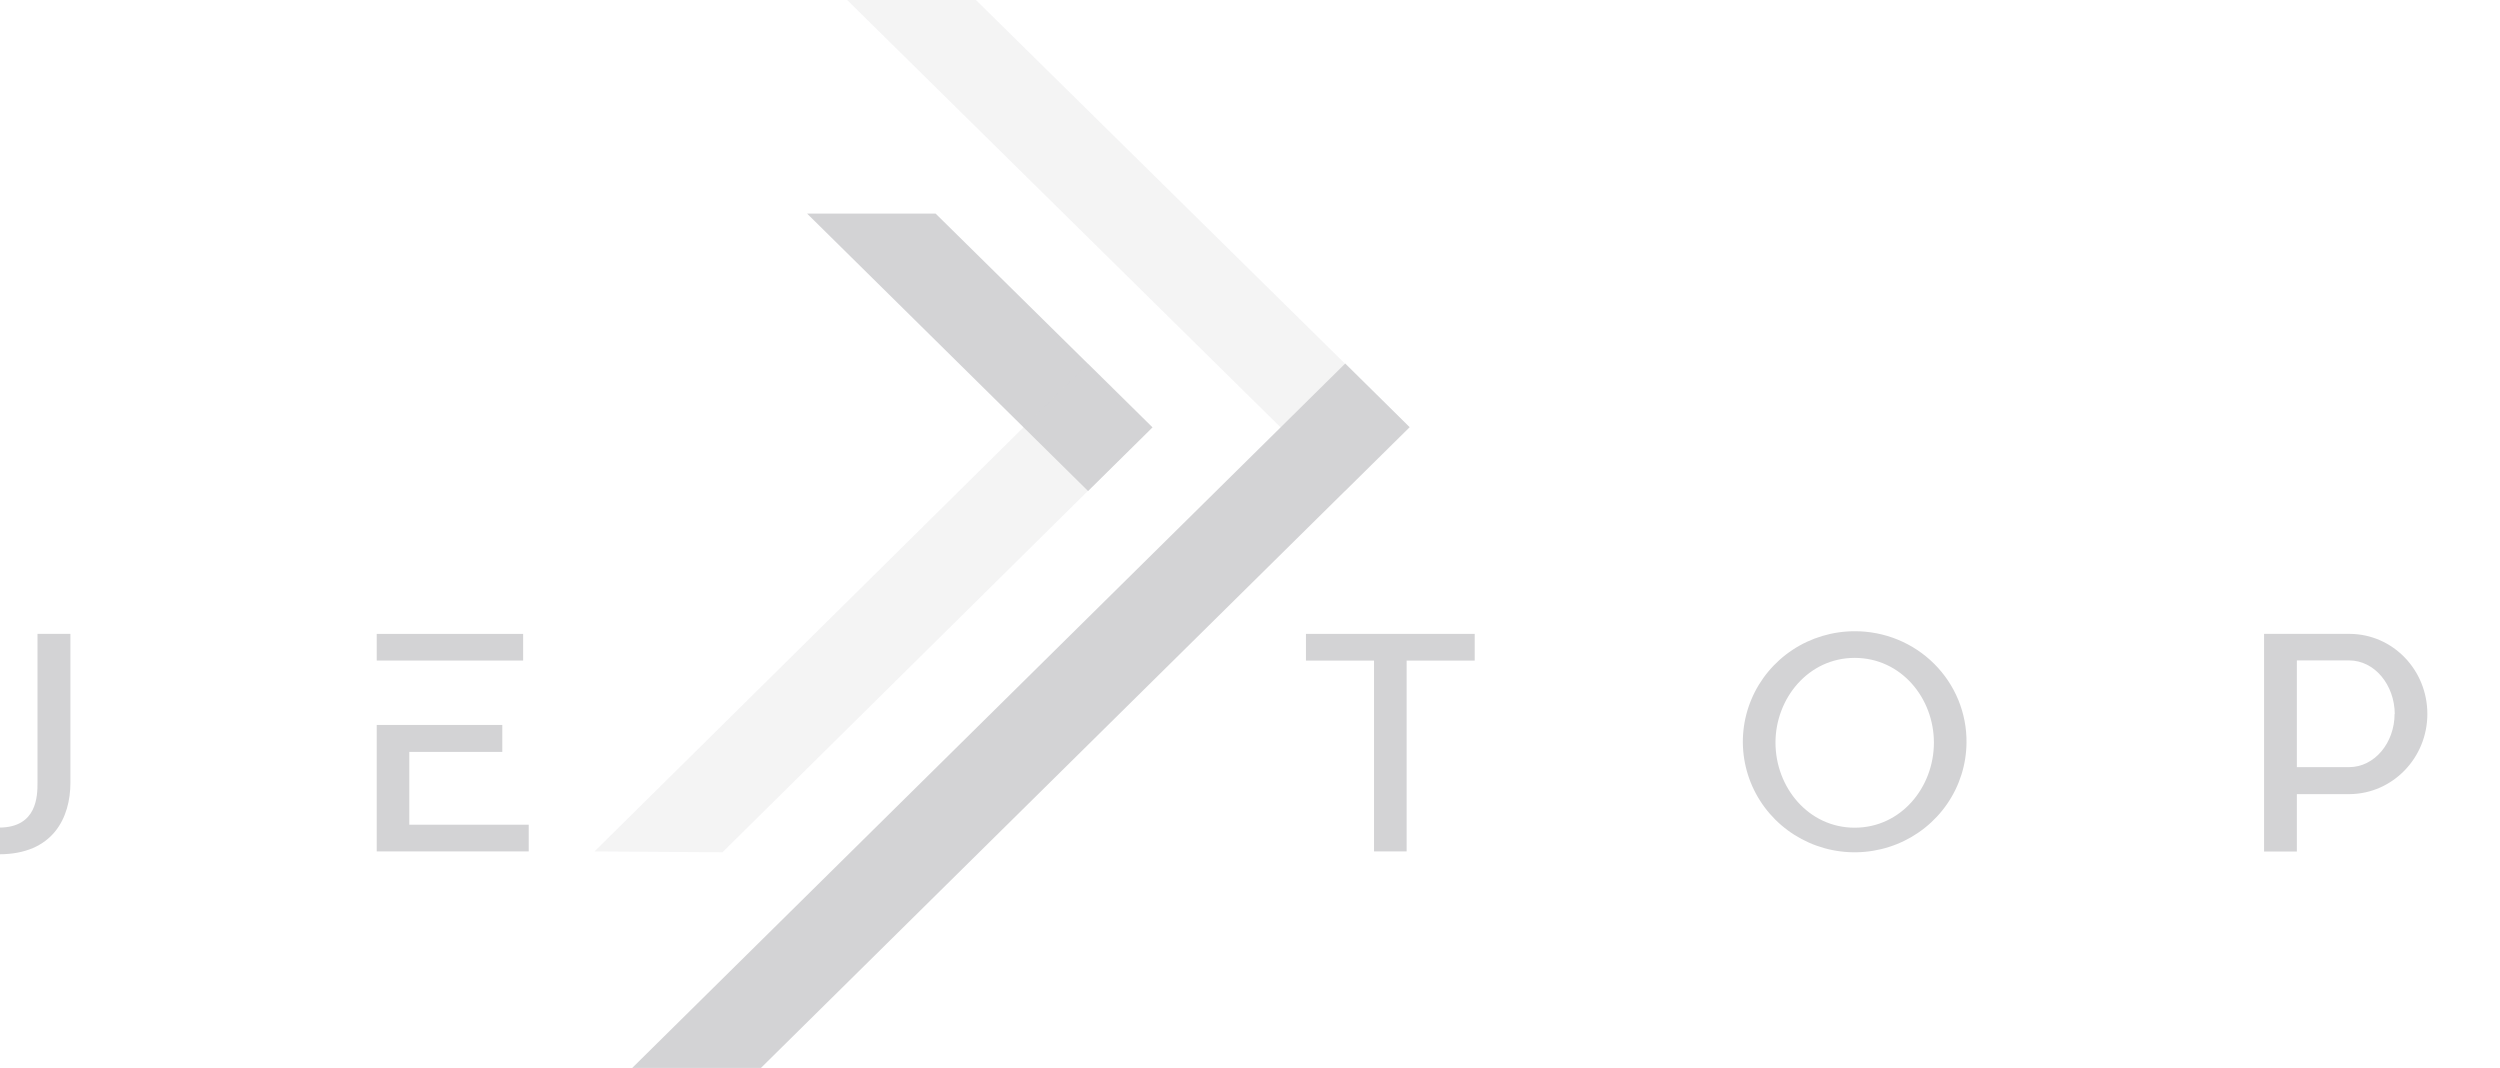 <svg width="103" height="44" viewBox="0 0 103 44" fill="none" xmlns="http://www.w3.org/2000/svg">
<g clip-path="url(#clip0)">
<g opacity="0.5">
<path opacity="0.5" d="M55.423 20.23L34.903 0H40.208L58.076 17.607L55.423 20.23Z" fill="#D3D3D5"/>
</g>
<path d="M44.828 20.23L33.252 8.8H38.547L47.482 17.609L44.828 20.23Z" fill="#D3D3D5"/>
<g opacity="0.5">
<path opacity="0.5" d="M47.478 17.599L29.765 35.113L24.495 35.078L44.827 14.978L47.478 17.599Z" fill="#D3D3D5"/>
</g>
<path d="M58.076 17.599L31.349 44H26.046L55.423 14.978L58.076 17.599Z" fill="#D3D3D5"/>
<path d="M15.521 29.868H20.695V30.978H16.863V33.978H21.783V35.078H15.521" fill="#D3D3D5"/>
<path d="M15.521 26.117H21.553V27.214H15.521" fill="#D3D3D5"/>
<path d="M60.758 27.216H57.953V35.078H56.61V27.216H53.805V26.116H60.758V27.216Z" fill="#D3D3D5"/>
<path d="M81.02 30.596C81.013 31.495 80.737 32.372 80.226 33.116C79.716 33.861 78.993 34.439 78.151 34.778C77.308 35.117 76.383 35.202 75.492 35.023C74.6 34.843 73.783 34.406 73.142 33.768C72.501 33.129 72.066 32.318 71.891 31.435C71.716 30.553 71.81 29.639 72.16 28.809C72.51 27.979 73.101 27.27 73.858 26.771C74.615 26.273 75.504 26.007 76.414 26.007C77.023 26.005 77.626 26.123 78.188 26.353C78.75 26.584 79.26 26.922 79.688 27.349C80.117 27.776 80.455 28.283 80.684 28.84C80.912 29.398 81.027 29.994 81.02 30.596ZM73.15 30.596C73.15 32.432 74.501 34.101 76.414 34.101C78.328 34.101 79.677 32.432 79.677 30.596C79.677 28.76 78.326 27.105 76.414 27.105C74.502 27.105 73.15 28.775 73.15 30.596Z" fill="#D3D3D5"/>
<path d="M96.815 32.718H94.631V35.083H93.28V26.116H96.815C98.58 26.127 100.007 27.596 100.007 29.414C100.007 31.232 98.573 32.699 96.815 32.718ZM98.664 29.419C98.657 28.21 97.828 27.209 96.784 27.209H94.631V31.606H96.784C97.823 31.606 98.657 30.614 98.657 29.409" fill="#D3D3D5"/>
<path d="M2.901 26.116V32.245C2.901 33.691 2.185 35.196 -0.038 35.196C-2.26 35.196 -3 33.691 -3 32.245H-1.659C-1.659 32.783 -1.61 34.096 -0.038 34.096C1.535 34.096 1.545 32.783 1.545 32.245V26.116H2.901Z" fill="#D3D3D5"/>
</g>
<defs>
<clipPath id="clip0">
<rect width="103" height="44" fill="white"/>
</clipPath>
</defs>
</svg>

